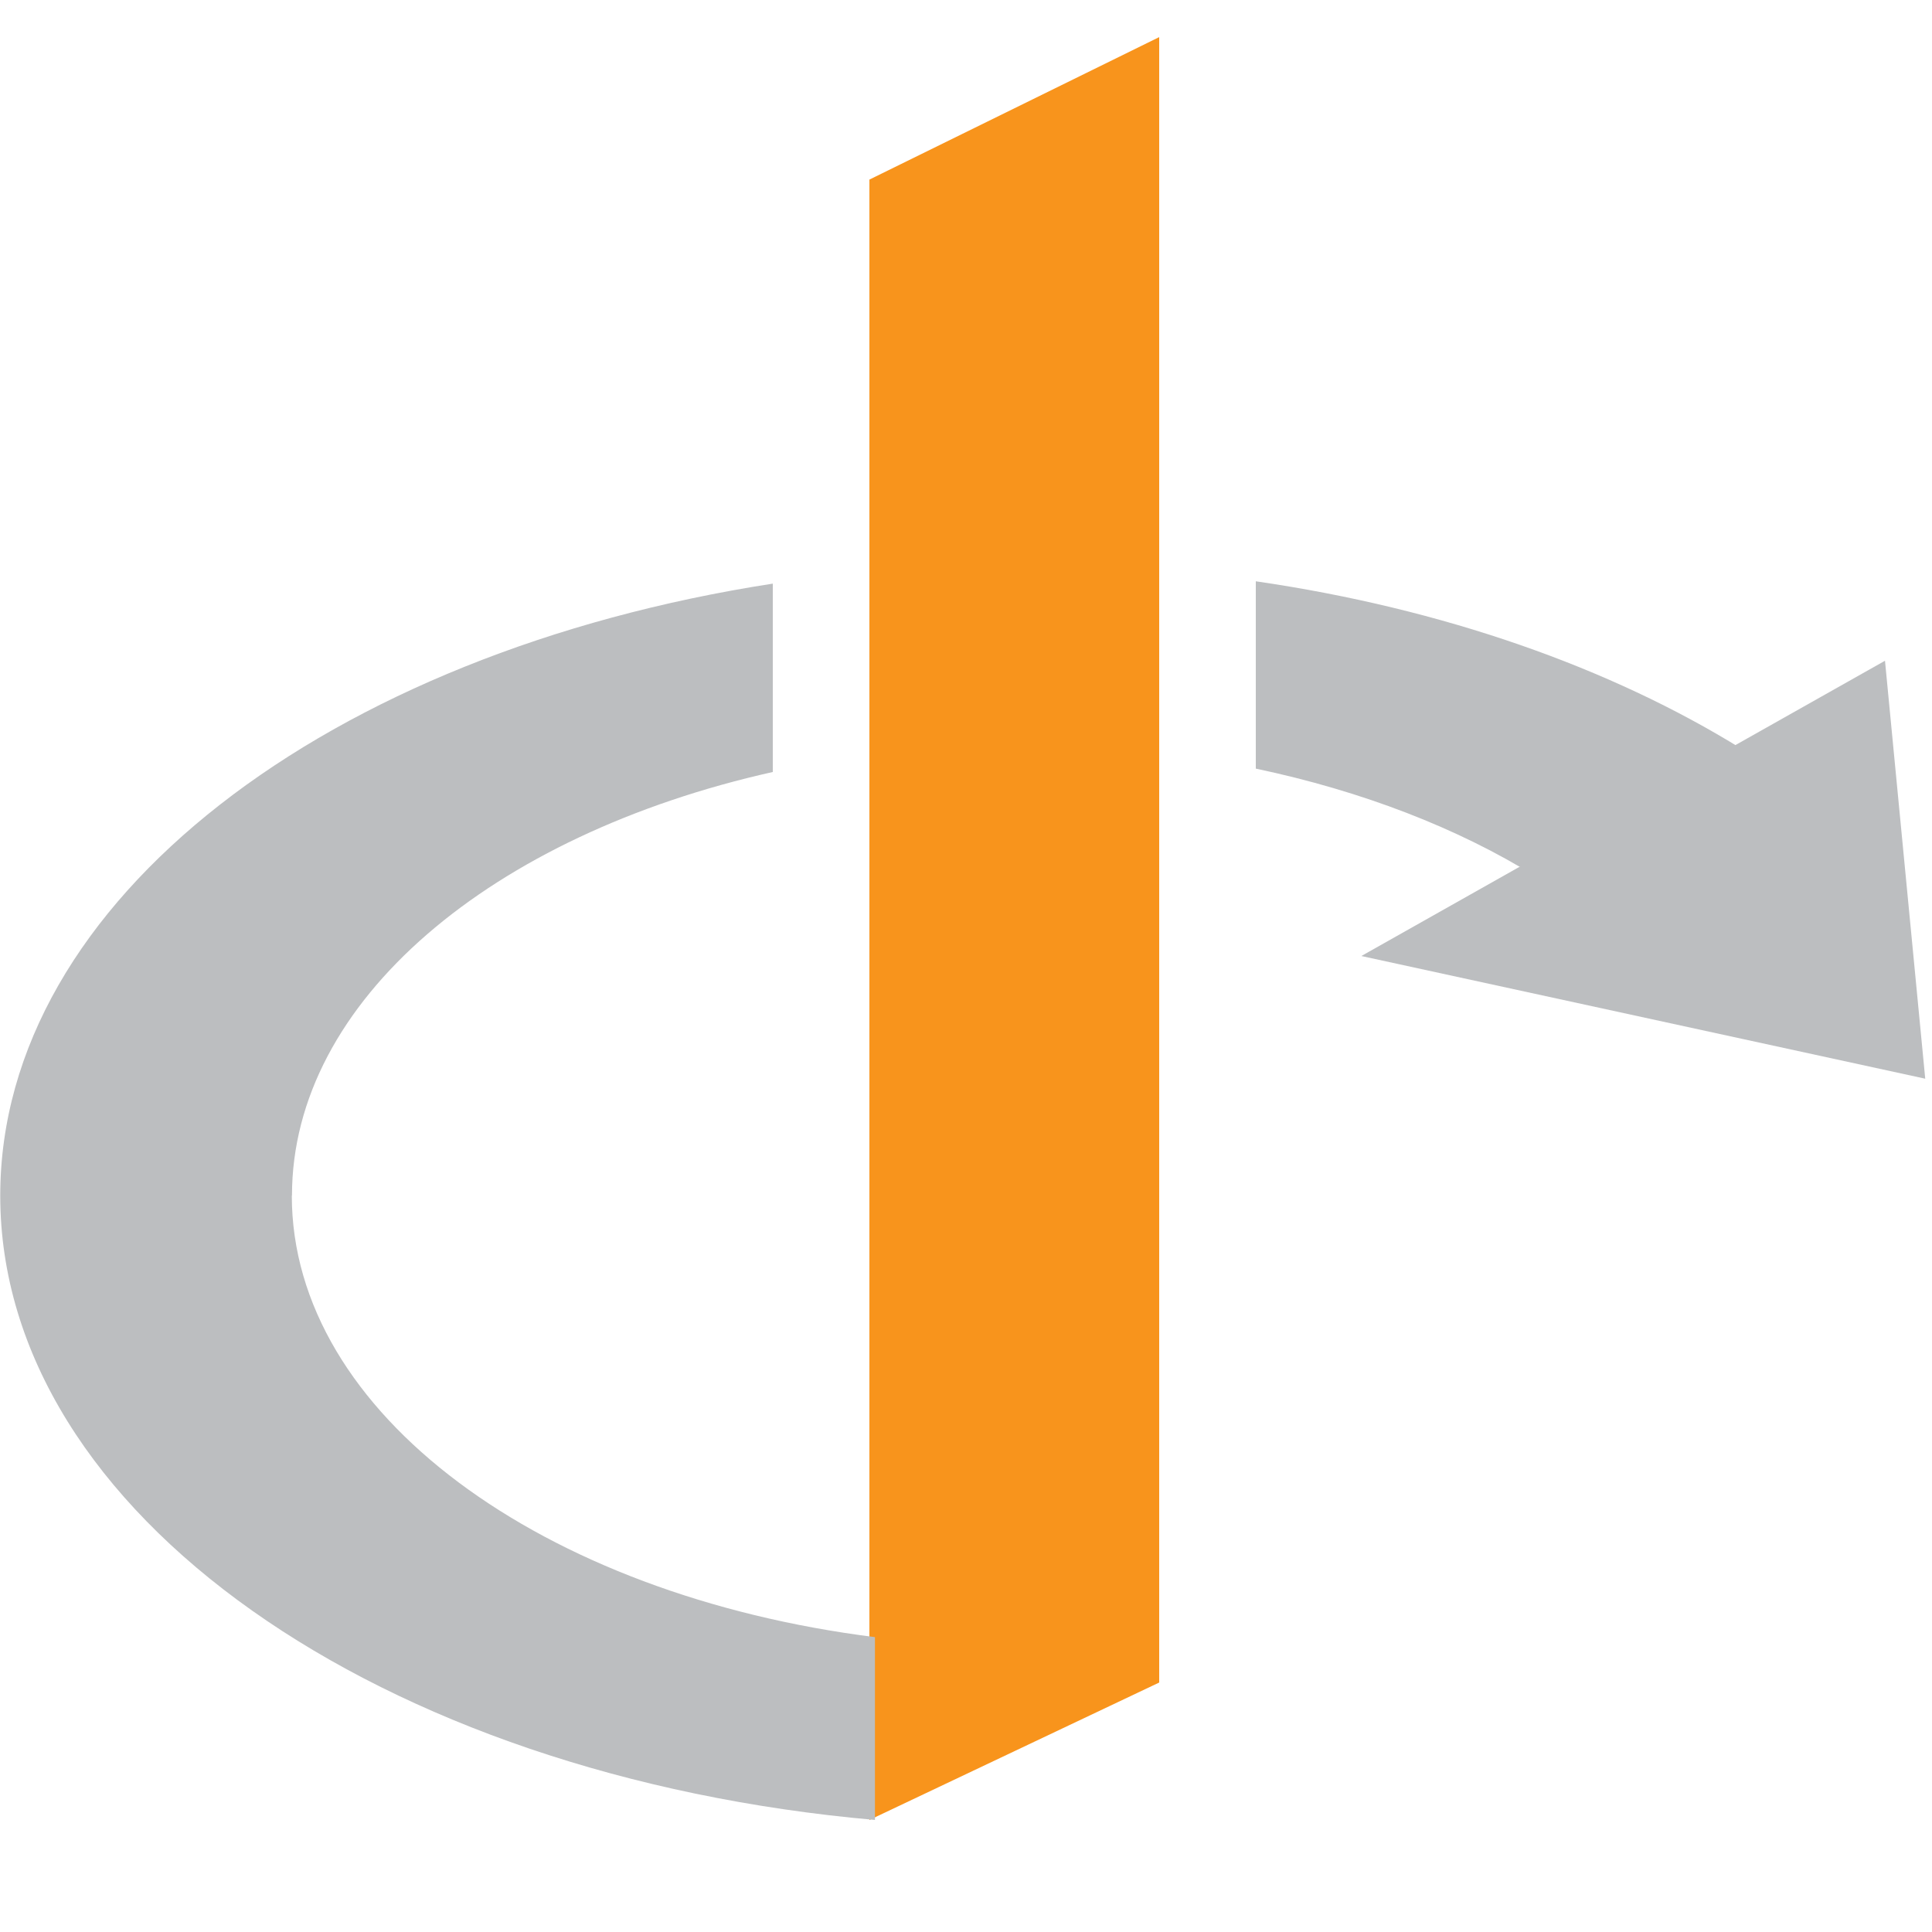 <svg xmlns="http://www.w3.org/2000/svg" width="24" height="24" fill="none" viewBox="0 0 24 24"><path fill="#F8941C" fill-rule="evenodd" d="M10.8 2.231V22.608L14.4 20.901V0.461L10.8 2.231Z" clip-rule="evenodd"/><path fill="#BCBEC0" fill-rule="evenodd" d="M23.416 8.208L23.916 13.4L16.911 11.876" clip-rule="evenodd"/><path fill="#BCBEC0" fill-rule="evenodd" d="M3.627 14.853C3.627 12.43 6.116 10.369 9.6 9.59C9.6 9 9.6 7.8 9.6 7.25C4.086 8.103 0.003 11.182 0.003 14.853C0.003 18.8 4.725 22.067 10.869 22.608V20.337C6.736 19.817 3.625 17.56 3.625 14.852L3.627 14.853ZM15.6 9.548C16.923 9.827 18.11 10.287 19.077 10.887L21.637 9.304C20.005 8.293 17.925 7.559 15.6 7.221C15.6 7.8 15.6 9 15.6 9.548Z" clip-rule="evenodd"/></svg>